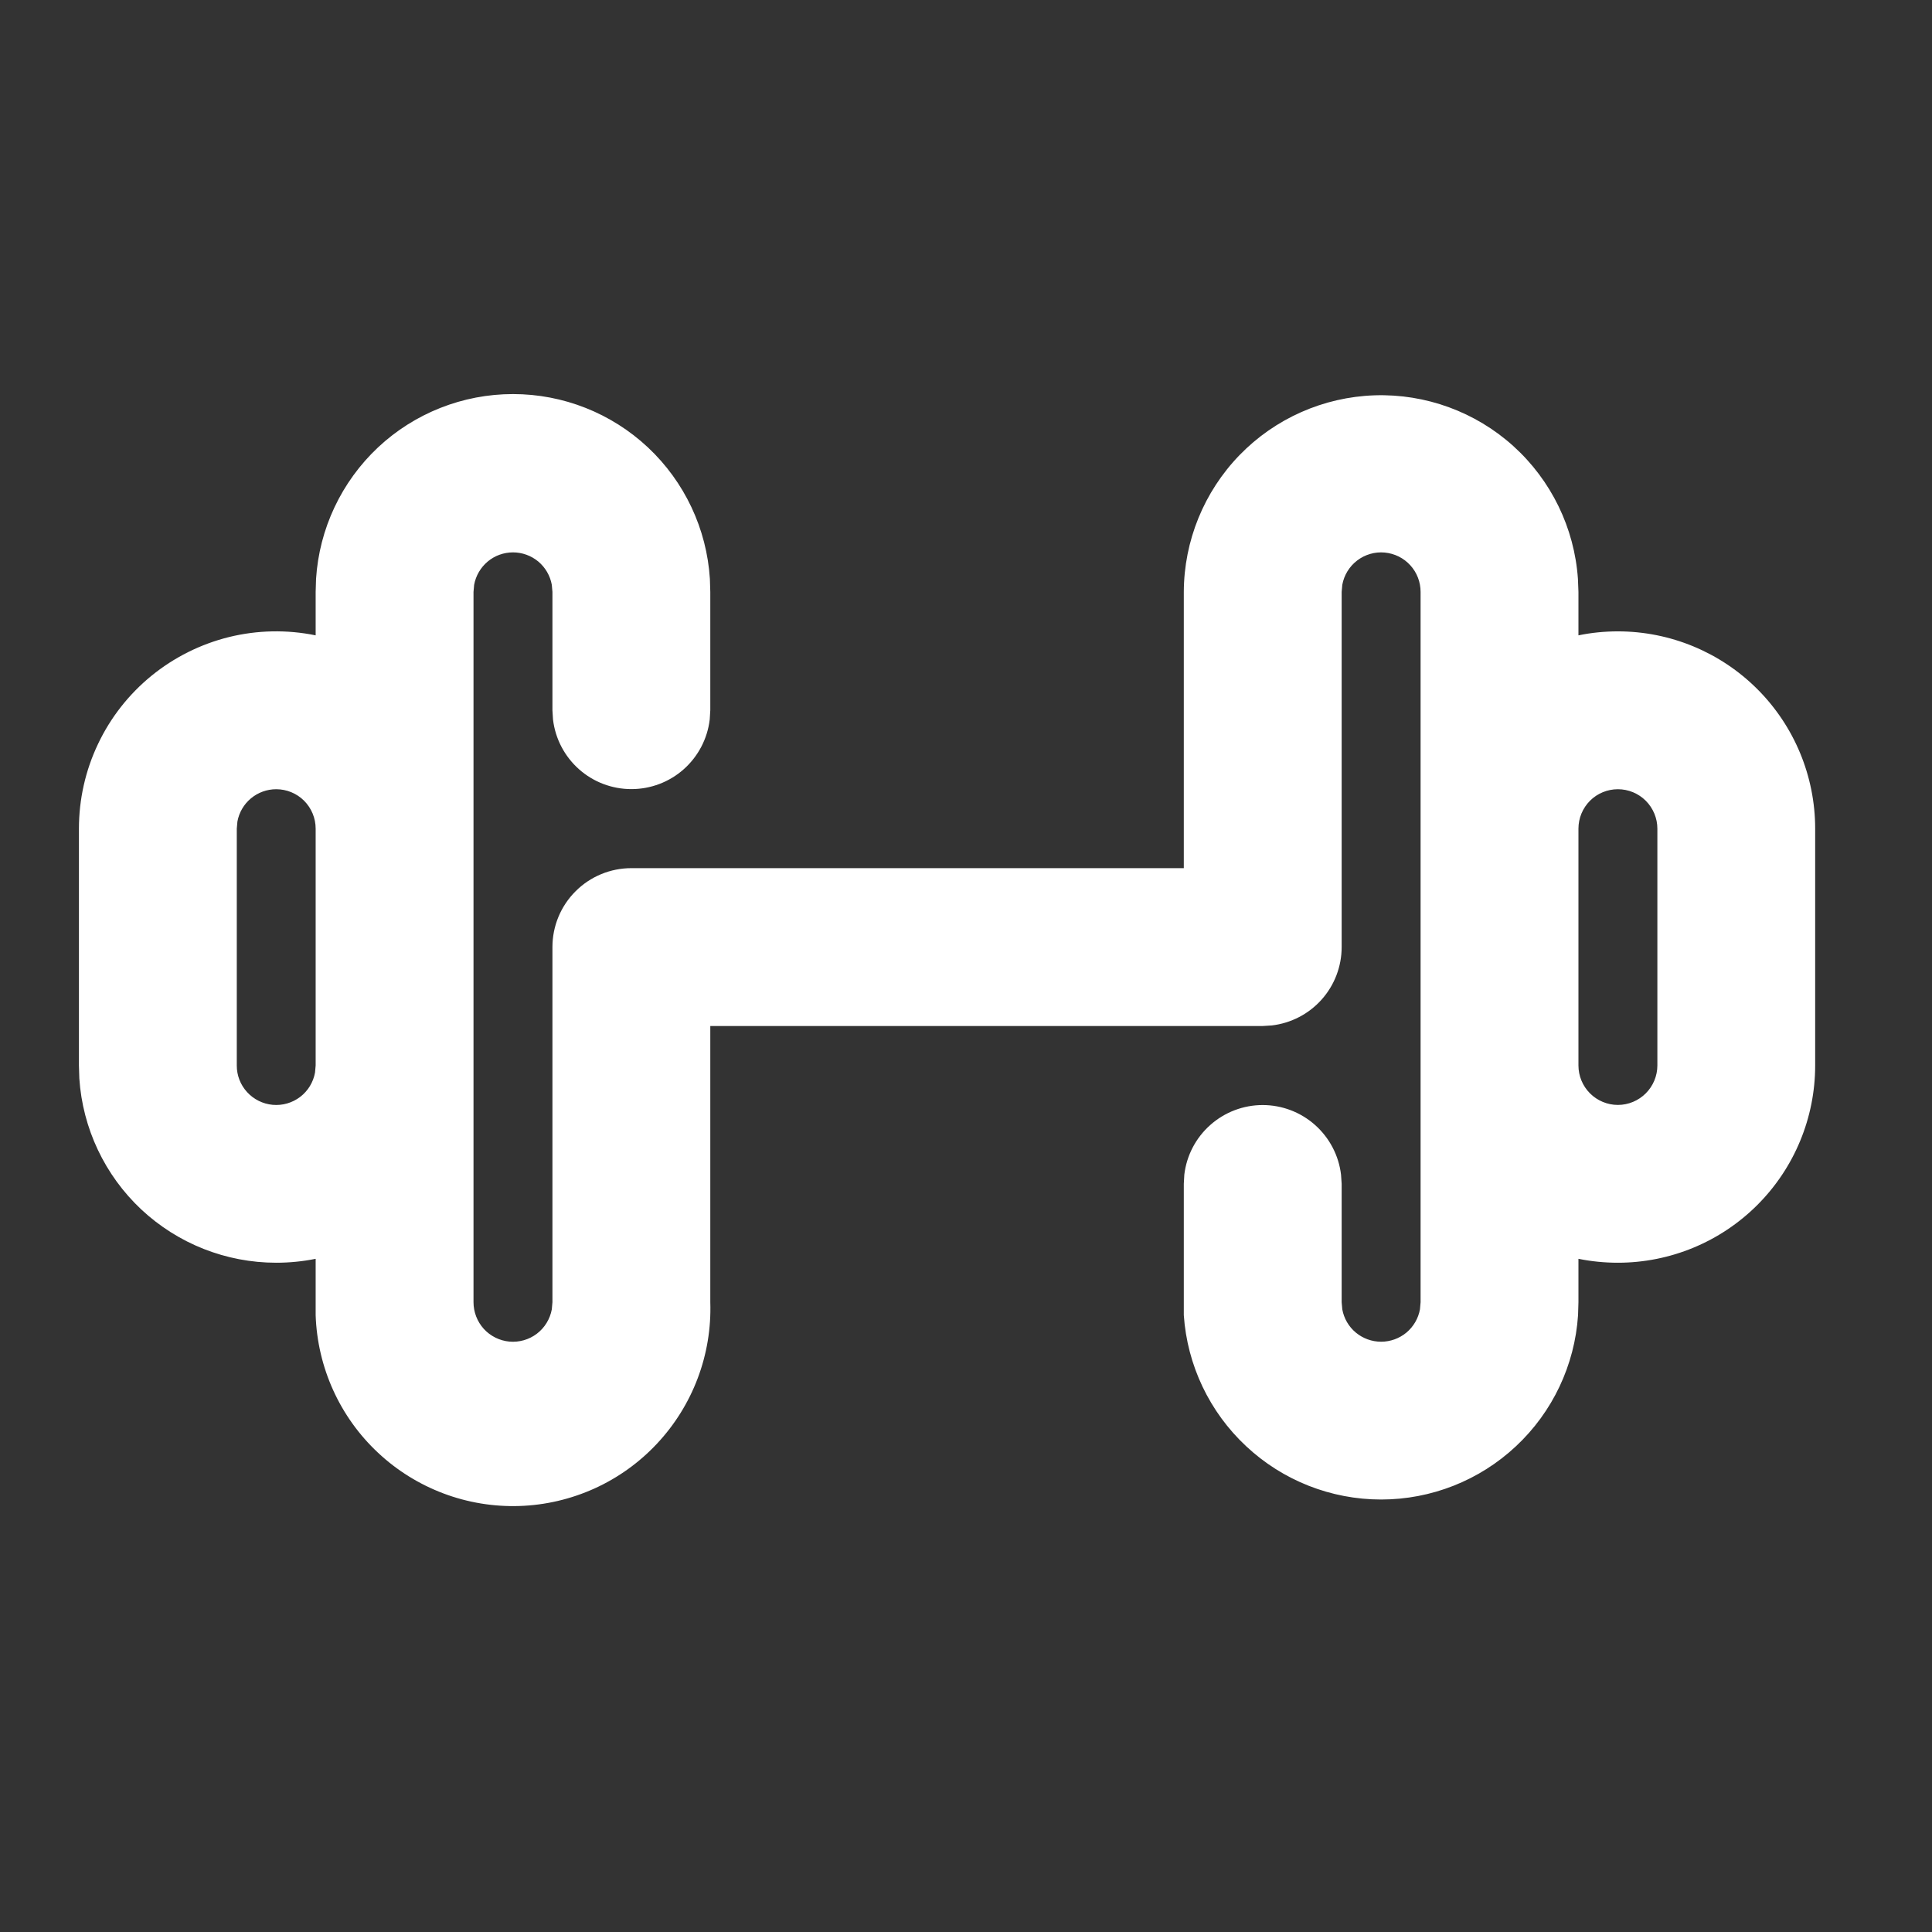 <svg width="34" height="34" viewBox="0 0 34 34" fill="none" xmlns="http://www.w3.org/2000/svg">
<rect x="0" y="0" width="34" height="34" fill="#333333" stroke="none"/>
<path d="M24.305 26.389C23.423 26.389 22.574 26.054 21.93 25.451C21.285 24.849 20.893 24.025 20.833 23.145V22.917V20.833L20.842 20.672C20.882 20.335 21.044 20.024 21.299 19.798C21.553 19.572 21.881 19.447 22.221 19.447C22.561 19.447 22.889 19.572 23.143 19.798C23.397 20.024 23.56 20.335 23.6 20.672L23.611 20.833V22.917L23.622 23.042C23.651 23.202 23.735 23.347 23.86 23.451C23.985 23.555 24.143 23.612 24.305 23.612C24.468 23.612 24.626 23.555 24.751 23.451C24.875 23.347 24.96 23.202 24.989 23.042L25 22.917V10.417C25 10.243 24.936 10.076 24.819 9.948C24.702 9.819 24.541 9.74 24.368 9.724C24.195 9.708 24.023 9.758 23.885 9.863C23.747 9.968 23.653 10.121 23.622 10.292L23.611 10.417V16.667C23.611 17.007 23.486 17.336 23.259 17.59C23.033 17.844 22.721 18.006 22.383 18.046L22.222 18.056H12.5V22.917C12.515 23.373 12.44 23.827 12.279 24.254C12.118 24.681 11.875 25.072 11.563 25.405C11.252 25.738 10.877 26.007 10.462 26.195C10.046 26.383 9.598 26.488 9.142 26.503C8.686 26.518 8.231 26.443 7.804 26.282C7.377 26.121 6.986 25.878 6.653 25.566C5.98 24.937 5.586 24.065 5.555 23.145V22.917V22.153C5.327 22.199 5.094 22.222 4.861 22.222C3.979 22.222 3.131 21.887 2.487 21.285C1.844 20.682 1.454 19.858 1.396 18.978L1.389 18.75V14.583C1.389 14.068 1.503 13.56 1.724 13.095C1.944 12.629 2.266 12.219 2.665 11.893C3.064 11.568 3.53 11.335 4.03 11.211C4.53 11.088 5.051 11.078 5.555 11.181V10.417L5.562 10.188C5.618 9.306 6.008 8.48 6.651 7.875C7.295 7.271 8.145 6.935 9.028 6.935C9.911 6.935 10.76 7.271 11.404 7.875C12.048 8.48 12.437 9.306 12.493 10.188L12.5 10.417V12.5L12.49 12.662C12.45 13 12.287 13.311 12.033 13.537C11.779 13.763 11.451 13.887 11.111 13.887C10.771 13.887 10.443 13.763 10.189 13.537C9.935 13.311 9.772 13 9.732 12.662L9.722 12.5V10.417L9.711 10.292C9.682 10.132 9.598 9.987 9.473 9.882C9.348 9.778 9.19 9.721 9.028 9.721C8.865 9.721 8.707 9.778 8.583 9.882C8.458 9.987 8.373 10.132 8.344 10.292L8.333 10.417V22.917C8.333 23.09 8.398 23.258 8.514 23.386C8.631 23.514 8.792 23.594 8.965 23.61C9.138 23.625 9.31 23.576 9.448 23.471C9.586 23.366 9.68 23.212 9.711 23.042L9.722 22.917V16.667C9.722 16.298 9.868 15.945 10.129 15.685C10.389 15.424 10.743 15.278 11.111 15.278H20.833V10.417C20.836 9.518 21.188 8.655 21.814 8.009C22.44 7.364 23.292 6.987 24.191 6.957C25.089 6.928 25.965 7.248 26.632 7.85C27.299 8.453 27.707 9.291 27.769 10.188L27.778 10.417V11.181C28.006 11.134 28.239 11.111 28.472 11.111C29.393 11.111 30.276 11.477 30.927 12.128C31.578 12.779 31.944 13.662 31.944 14.583V18.75C31.944 19.671 31.578 20.554 30.927 21.205C30.276 21.856 29.393 22.222 28.472 22.222C28.239 22.222 28.006 22.199 27.778 22.153V22.917L27.771 23.145C27.713 24.024 27.323 24.849 26.679 25.451C26.036 26.054 25.187 26.389 24.305 26.389V26.389ZM28.472 13.889C28.288 13.889 28.111 13.962 27.981 14.092C27.851 14.223 27.778 14.399 27.778 14.583V18.75C27.778 18.934 27.851 19.111 27.981 19.241C28.111 19.371 28.288 19.445 28.472 19.445C28.656 19.445 28.833 19.371 28.963 19.241C29.093 19.111 29.167 18.934 29.167 18.75V14.583C29.167 14.399 29.093 14.223 28.963 14.092C28.833 13.962 28.656 13.889 28.472 13.889ZM4.861 13.889C4.698 13.889 4.541 13.946 4.416 14.05C4.291 14.154 4.207 14.299 4.178 14.458L4.167 14.583V18.75C4.166 18.924 4.231 19.091 4.348 19.219C4.465 19.347 4.625 19.427 4.798 19.443C4.971 19.459 5.144 19.409 5.282 19.304C5.42 19.199 5.513 19.046 5.544 18.875L5.555 18.75V14.583C5.555 14.399 5.482 14.223 5.352 14.092C5.222 13.962 5.045 13.889 4.861 13.889Z" fill="white"/>
</svg>
